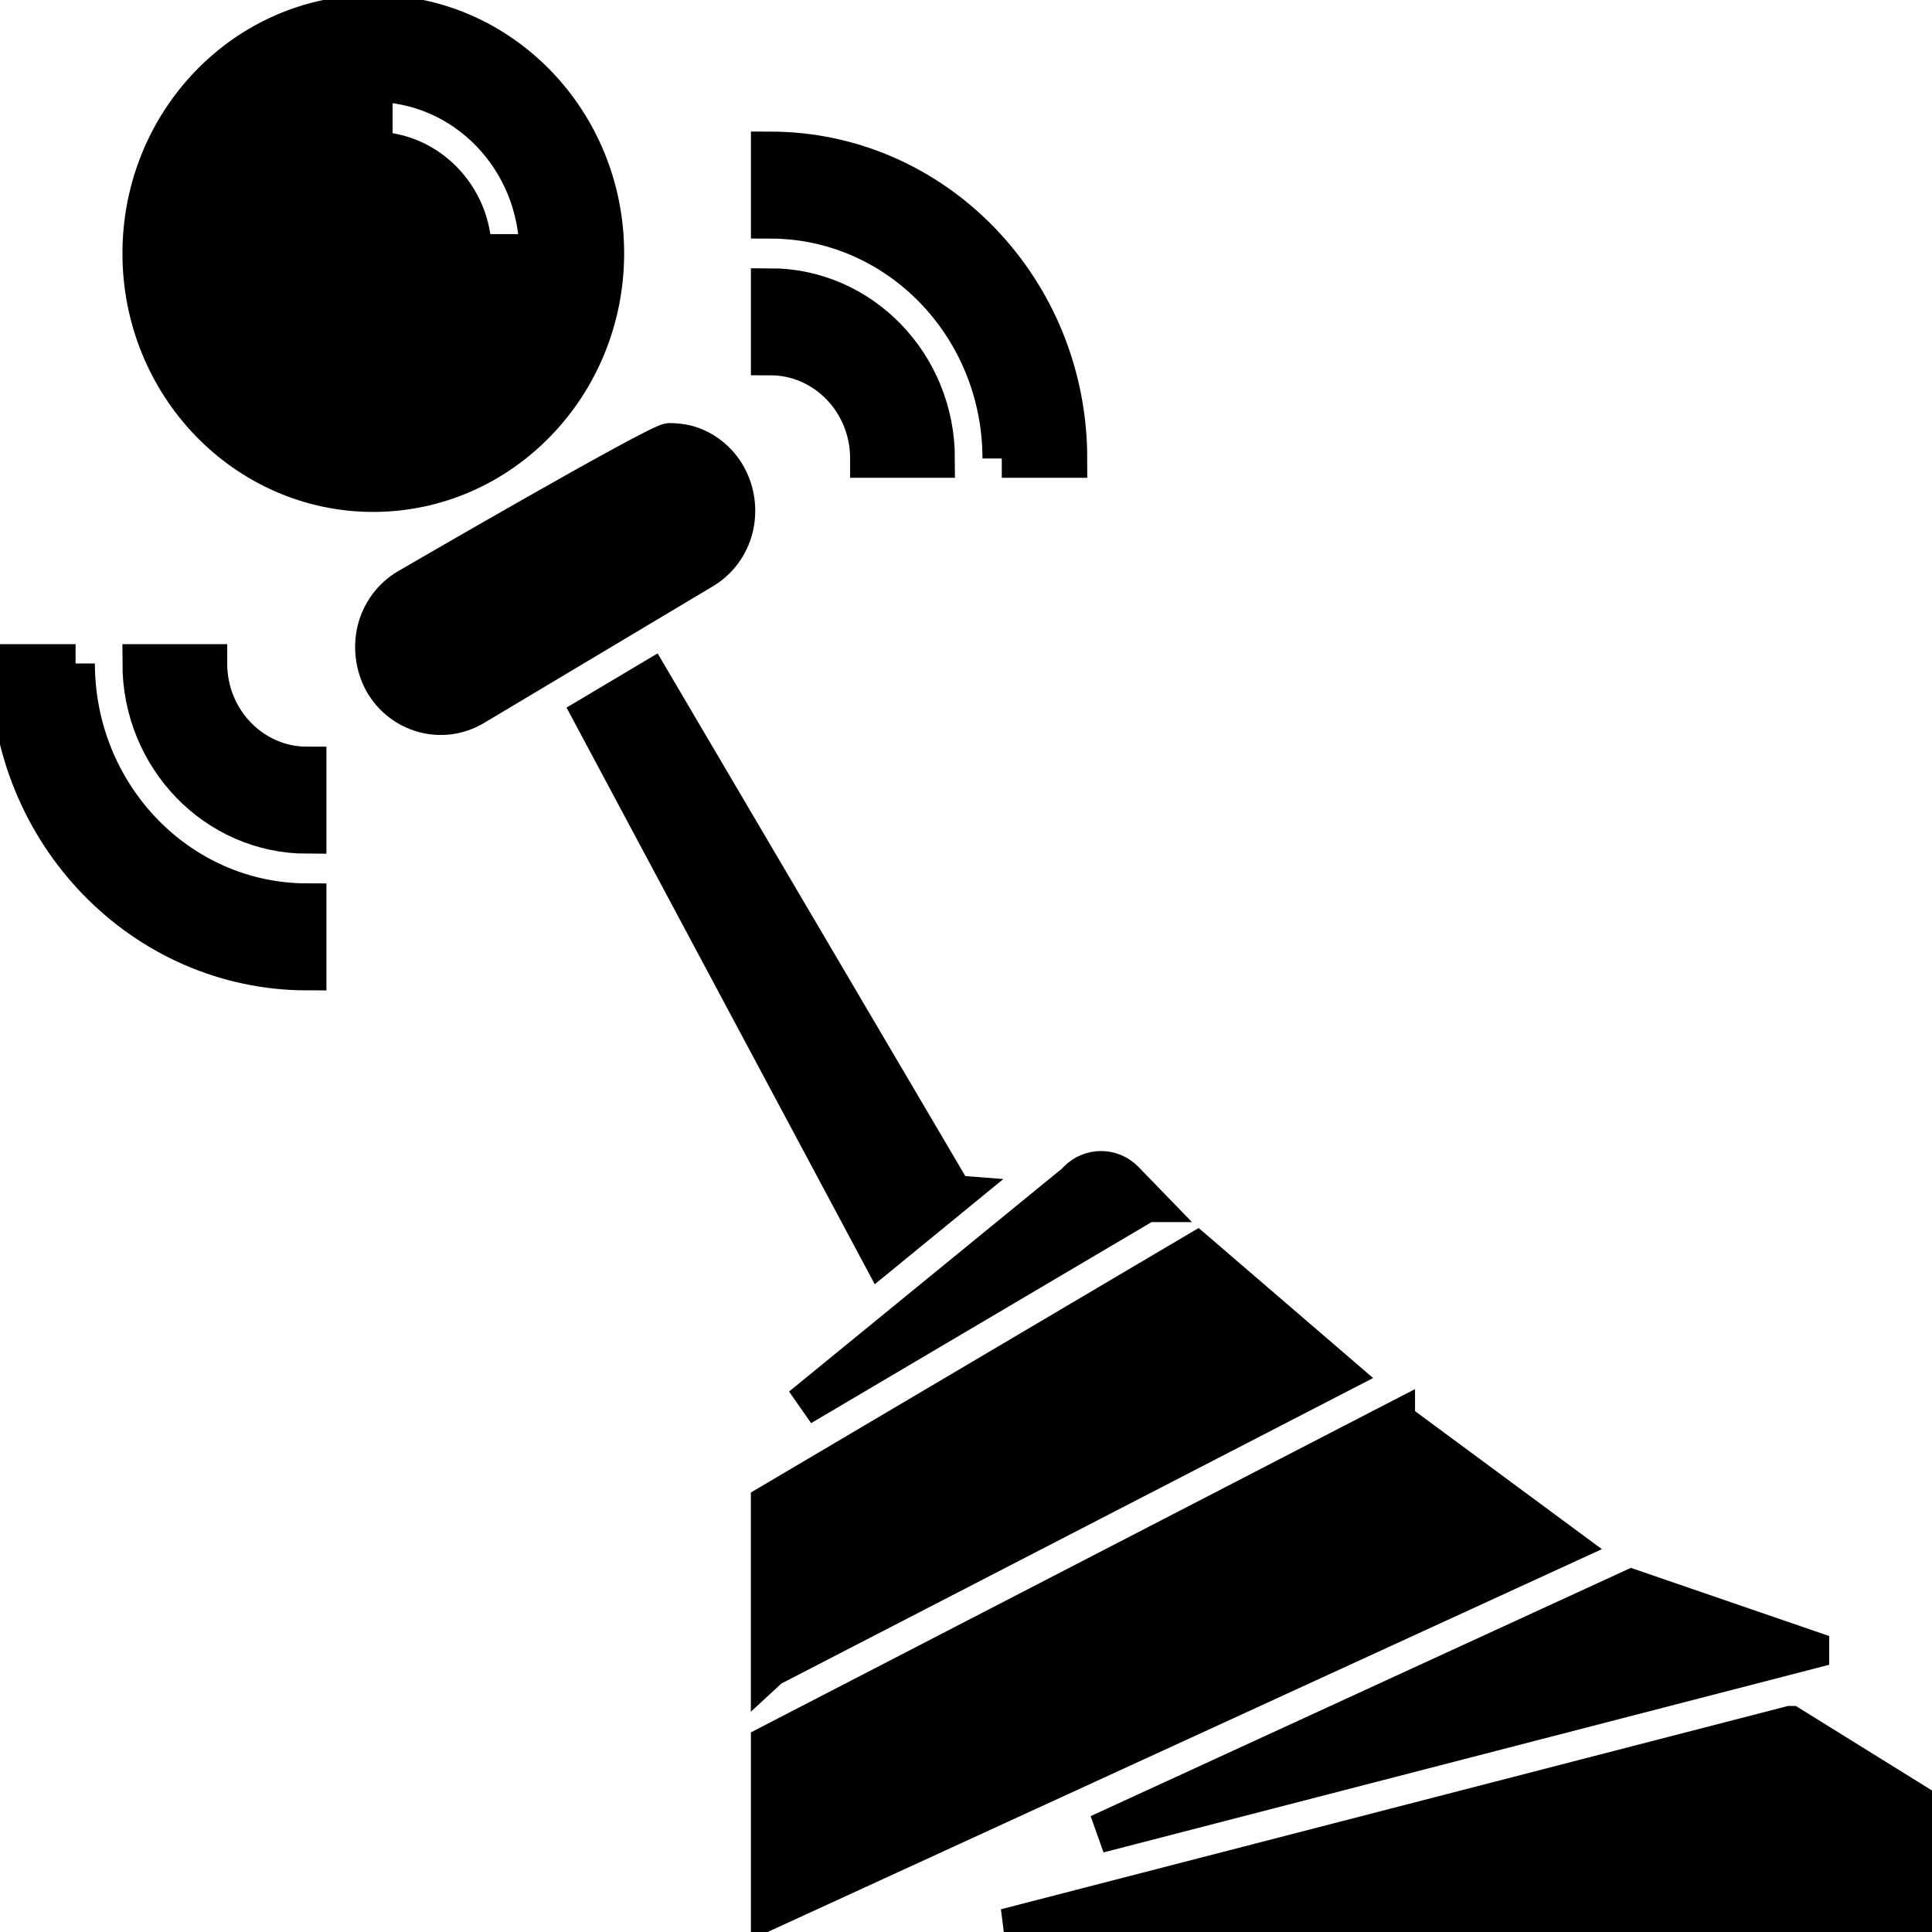 <svg width="50" height="50" xmlns="http://www.w3.org/2000/svg">

 <g>
  <title>background</title>
  <rect fill="none" id="canvas_background" height="52" width="52" y="-1" x="-1"/>
 </g>
 <g>
  <title>Layer 1</title>
  <g stroke="null" id="svg_13">
   <path stroke="null" id="svg_1" d="m15.653,6.558c0,-3.419 -2.683,-6.191 -5.992,-6.191s-5.992,2.772 -5.992,6.191s2.683,6.191 5.992,6.191c3.308,-0.004 5.989,-2.773 5.992,-6.191zm-5.992,-2.653l0,-1.769c2.363,0.003 4.277,1.981 4.28,4.422l-1.712,0c0,-1.465 -1.15,-2.653 -2.568,-2.653zm0,0"/>
   <path stroke="null" id="svg_2" d="m18.991,13.669c0.112,-0.451 0.051,-0.93 -0.171,-1.336c-0.226,-0.411 -0.602,-0.71 -1.045,-0.831c-0.146,-0.035 -0.295,-0.053 -0.445,-0.053c-0.3,0 -6.78,3.768 -6.78,3.768c-0.398,0.233 -0.688,0.622 -0.805,1.079c-0.111,0.454 -0.05,0.935 0.171,1.344c0.478,0.843 1.525,1.131 2.346,0.646l5.924,-3.538c0.398,-0.233 0.688,-0.622 0.805,-1.079zm0,0"/>
   <path stroke="null" id="svg_3" d="m19.933,43.156l14.715,-7.597l-3.681,-3.166l-11.035,6.519l0,4.245zm0,0"/>
   <path stroke="null" id="svg_4" d="m29.667,31.128l-0.565,-0.583c-0.338,-0.342 -0.878,-0.342 -1.216,0c-0.02,0.025 -0.043,0.049 -0.069,0.071l-7.08,5.784l8.929,-5.272zm0,0"/>
   <path stroke="null" id="svg_5" d="m46.839,42.697l-4.606,-1.583l-13.799,6.342l18.405,-4.759zm0,0"/>
   <path stroke="null" id="svg_6" d="m36.121,36.771l-16.188,8.367l0,4.281l20.545,-9.428l-4.357,-3.219zm0,0"/>
   <path stroke="null" id="svg_7" d="m46.334,44.651l-20.305,5.245l23.867,0l0,-3.034l-3.561,-2.211zm0,0"/>
   <path stroke="null" id="svg_8" d="m22.501,11.865l1.712,0c-0.003,-2.441 -1.917,-4.419 -4.28,-4.422l0,1.769c1.418,0 2.568,1.188 2.568,2.653zm0,0"/>
   <path stroke="null" id="svg_9" d="m25.926,11.865l1.712,0c-0.005,-4.394 -3.451,-7.955 -7.704,-7.96l0,1.769c3.308,0.004 5.989,2.773 5.992,6.191zm0,0"/>
   <path stroke="null" id="svg_10" d="m5.38,17.171l-1.712,0c0.003,2.441 1.917,4.419 4.28,4.422l0,-1.769c-1.418,0 -2.568,-1.188 -2.568,-2.653zm0,0"/>
   <path stroke="null" id="svg_11" d="m1.956,17.171l-1.712,0c0.005,4.394 3.451,7.955 7.704,7.96l0,-1.769c-3.308,-0.004 -5.989,-2.773 -5.992,-6.191zm0,0"/>
   <path stroke="null" id="svg_12" d="m24.684,30.916l-7.841,-13.32l-1.515,0.902l7.465,13.966l1.892,-1.548zm0,0"/>
  </g>
 </g>
</svg>